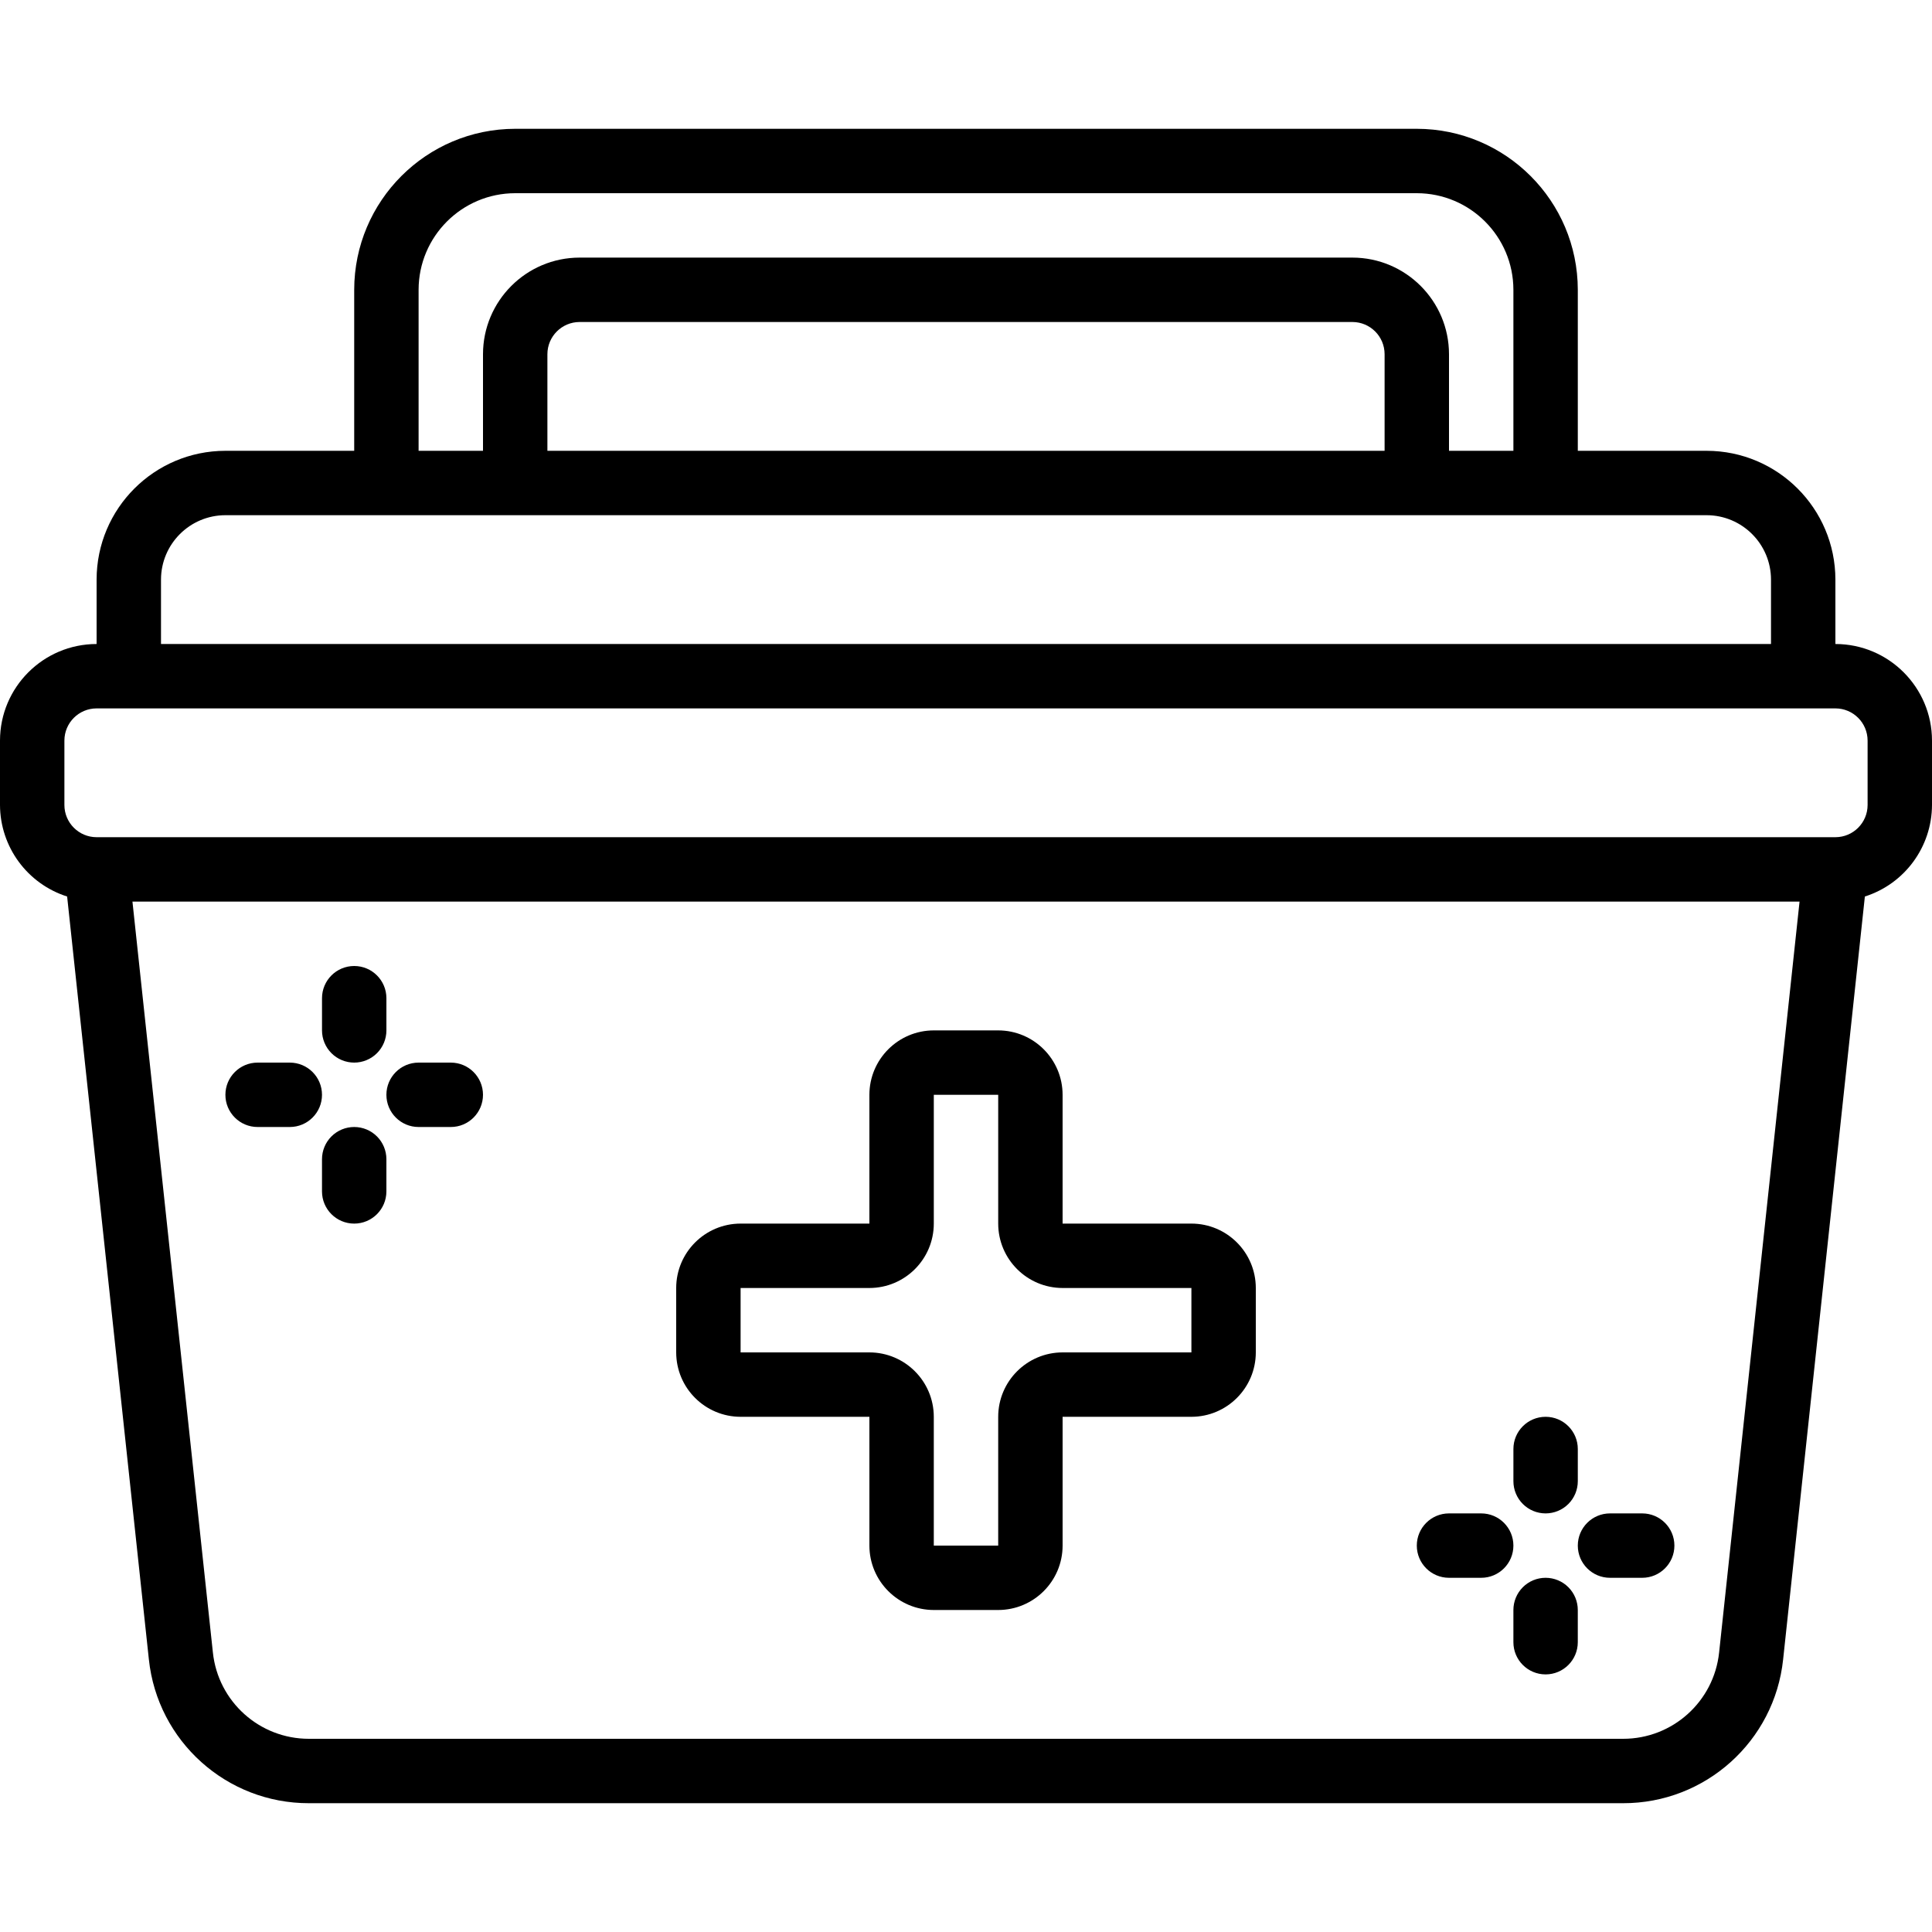 <?xml version="1.0" encoding="iso-8859-1"?>
<!-- Generator: Adobe Illustrator 19.0.0, SVG Export Plug-In . SVG Version: 6.00 Build 0)  -->
<svg version="1.1" id="Capa_1" xmlns="http://www.w3.org/2000/svg" xmlns:xlink="http://www.w3.org/1999/xlink" x="0px" y="0px"
	 viewBox="0 0 512 512" style="enable-background:new 0 0 512 512;" xml:space="preserve">
<g>
	<g>
		<g>
			<path d="M486.4,170.667V153.6c-0.02-18.843-15.29-34.113-34.133-34.133h-34.133V76.8c-0.028-23.553-19.114-42.639-42.667-42.667
				H136.533C112.981,34.161,93.894,53.247,93.867,76.8v42.667H59.733C40.89,119.487,25.62,134.757,25.6,153.6v17.067
				c-14.132,0.015-25.585,11.468-25.6,25.6v17.067c0.038,11.088,7.225,20.885,17.79,24.252l21.66,202.161
				c2.288,21.699,20.606,38.158,42.425,38.121h348.25c21.819,0.037,40.137-16.422,42.425-38.121l21.66-202.161
				c10.565-3.367,17.751-13.164,17.79-24.252v-17.067C511.985,182.135,500.532,170.682,486.4,170.667z M110.933,76.8
				c0.015-14.132,11.468-25.585,25.6-25.6h238.933c14.132,0.015,25.585,11.468,25.6,25.6v42.667H384v-25.6
				c-0.015-14.132-11.468-25.585-25.6-25.6H153.6c-14.132,0.015-25.585,11.468-25.6,25.6v25.6h-17.067V76.8z M366.933,93.867v25.6
				H145.067v-25.6c0.005-4.711,3.823-8.529,8.533-8.533h204.8C363.111,85.338,366.929,89.156,366.933,93.867z M42.667,153.6
				c0.011-9.421,7.645-17.056,17.067-17.067h392.533c9.421,0.011,17.056,7.645,17.067,17.067v17.067H42.667V153.6z M455.583,437.929
				c-1.377,13.018-12.367,22.892-25.458,22.871H81.875c-13.091,0.021-24.082-9.852-25.458-22.871L35.1,238.933h441.8
				L455.583,437.929z M494.933,213.333c-0.005,4.711-3.822,8.529-8.533,8.533H25.6c-4.711-0.005-8.529-3.822-8.533-8.533v-17.067
				c0.005-4.711,3.822-8.529,8.533-8.533h460.8c4.711,0.005,8.529,3.822,8.533,8.533V213.333z"/>
			<path d="M196.267,375.467H230.4V409.6c0.011,9.421,7.645,17.056,17.067,17.067h17.067c9.421-0.011,17.056-7.646,17.067-17.067
				v-34.133h34.133c9.421-0.011,17.056-7.646,17.067-17.067v-17.067c-0.011-9.421-7.645-17.056-17.067-17.067H281.6v-34.133
				c-0.011-9.421-7.646-17.056-17.067-17.067h-17.067c-9.421,0.011-17.056,7.646-17.067,17.067v34.133h-34.133
				c-9.421,0.011-17.056,7.646-17.067,17.067V358.4C179.211,367.821,186.845,375.456,196.267,375.467z M196.267,341.333H230.4
				c9.421-0.011,17.056-7.645,17.067-17.067v-34.133h17.067v34.133c0.011,9.421,7.646,17.056,17.067,17.067h34.133V358.4H281.6
				c-9.421,0.011-17.056,7.645-17.067,17.067V409.6h-17.067v-34.133c-0.011-9.421-7.645-17.056-17.067-17.067h-34.133V341.333z"/>
			<path d="M93.867,281.6c2.263,0.001,4.434-0.898,6.035-2.499c1.6-1.6,2.499-3.771,2.499-6.035v-8.533
				c0-4.713-3.821-8.533-8.533-8.533c-4.713,0-8.533,3.82-8.533,8.533v8.533c-0.001,2.263,0.898,4.434,2.499,6.035
				C89.432,280.702,91.603,281.601,93.867,281.6z"/>
			<path d="M93.867,298.667c-2.263-0.001-4.434,0.898-6.035,2.499c-1.6,1.6-2.499,3.771-2.499,6.035v8.533
				c0,4.713,3.82,8.533,8.533,8.533c4.713,0,8.533-3.82,8.533-8.533V307.2c0.001-2.263-0.898-4.434-2.499-6.035
				C98.301,299.565,96.13,298.666,93.867,298.667z"/>
			<path d="M68.267,298.667H76.8c4.713,0,8.533-3.821,8.533-8.533c0-4.713-3.82-8.533-8.533-8.533h-8.533
				c-4.713,0-8.533,3.821-8.533,8.533C59.733,294.846,63.554,298.667,68.267,298.667z"/>
			<path d="M110.933,298.667h8.533c4.713,0,8.533-3.821,8.533-8.533c0-4.713-3.82-8.533-8.533-8.533h-8.533
				c-4.713,0-8.533,3.821-8.533,8.533C102.4,294.846,106.221,298.667,110.933,298.667z"/>
			<path d="M409.6,401.067c2.263,0.001,4.434-0.898,6.035-2.499c1.6-1.6,2.499-3.771,2.499-6.035V384
				c0-4.713-3.82-8.533-8.533-8.533s-8.533,3.82-8.533,8.533v8.533c-0.001,2.263,0.898,4.434,2.499,6.035
				C405.166,400.168,407.337,401.067,409.6,401.067z"/>
			<path d="M409.6,418.133c-2.263-0.001-4.434,0.898-6.035,2.499c-1.6,1.6-2.499,3.771-2.499,6.035v8.533
				c0,4.713,3.82,8.533,8.533,8.533s8.533-3.82,8.533-8.533v-8.533c0.001-2.263-0.898-4.434-2.499-6.035
				C414.034,419.032,411.863,418.133,409.6,418.133z"/>
			<path d="M384,418.133h8.533c4.713,0,8.533-3.821,8.533-8.533c0-4.713-3.821-8.533-8.533-8.533H384
				c-4.713,0-8.533,3.821-8.533,8.533C375.467,414.313,379.287,418.133,384,418.133z"/>
			<path d="M426.667,418.133h8.533c4.713,0,8.533-3.821,8.533-8.533c0-4.713-3.82-8.533-8.533-8.533h-8.533
				c-4.713,0-8.533,3.821-8.533,8.533C418.133,414.313,421.954,418.133,426.667,418.133z"/>
		</g>
	</g>
</g>
<g>
</g>
<g>
</g>
<g>
</g>
<g>
</g>
<g>
</g>
<g>
</g>
<g>
</g>
<g>
</g>
<g>
</g>
<g>
</g>
<g>
</g>
<g>
</g>
<g>
</g>
<g>
</g>
<g>
</g>
</svg>
